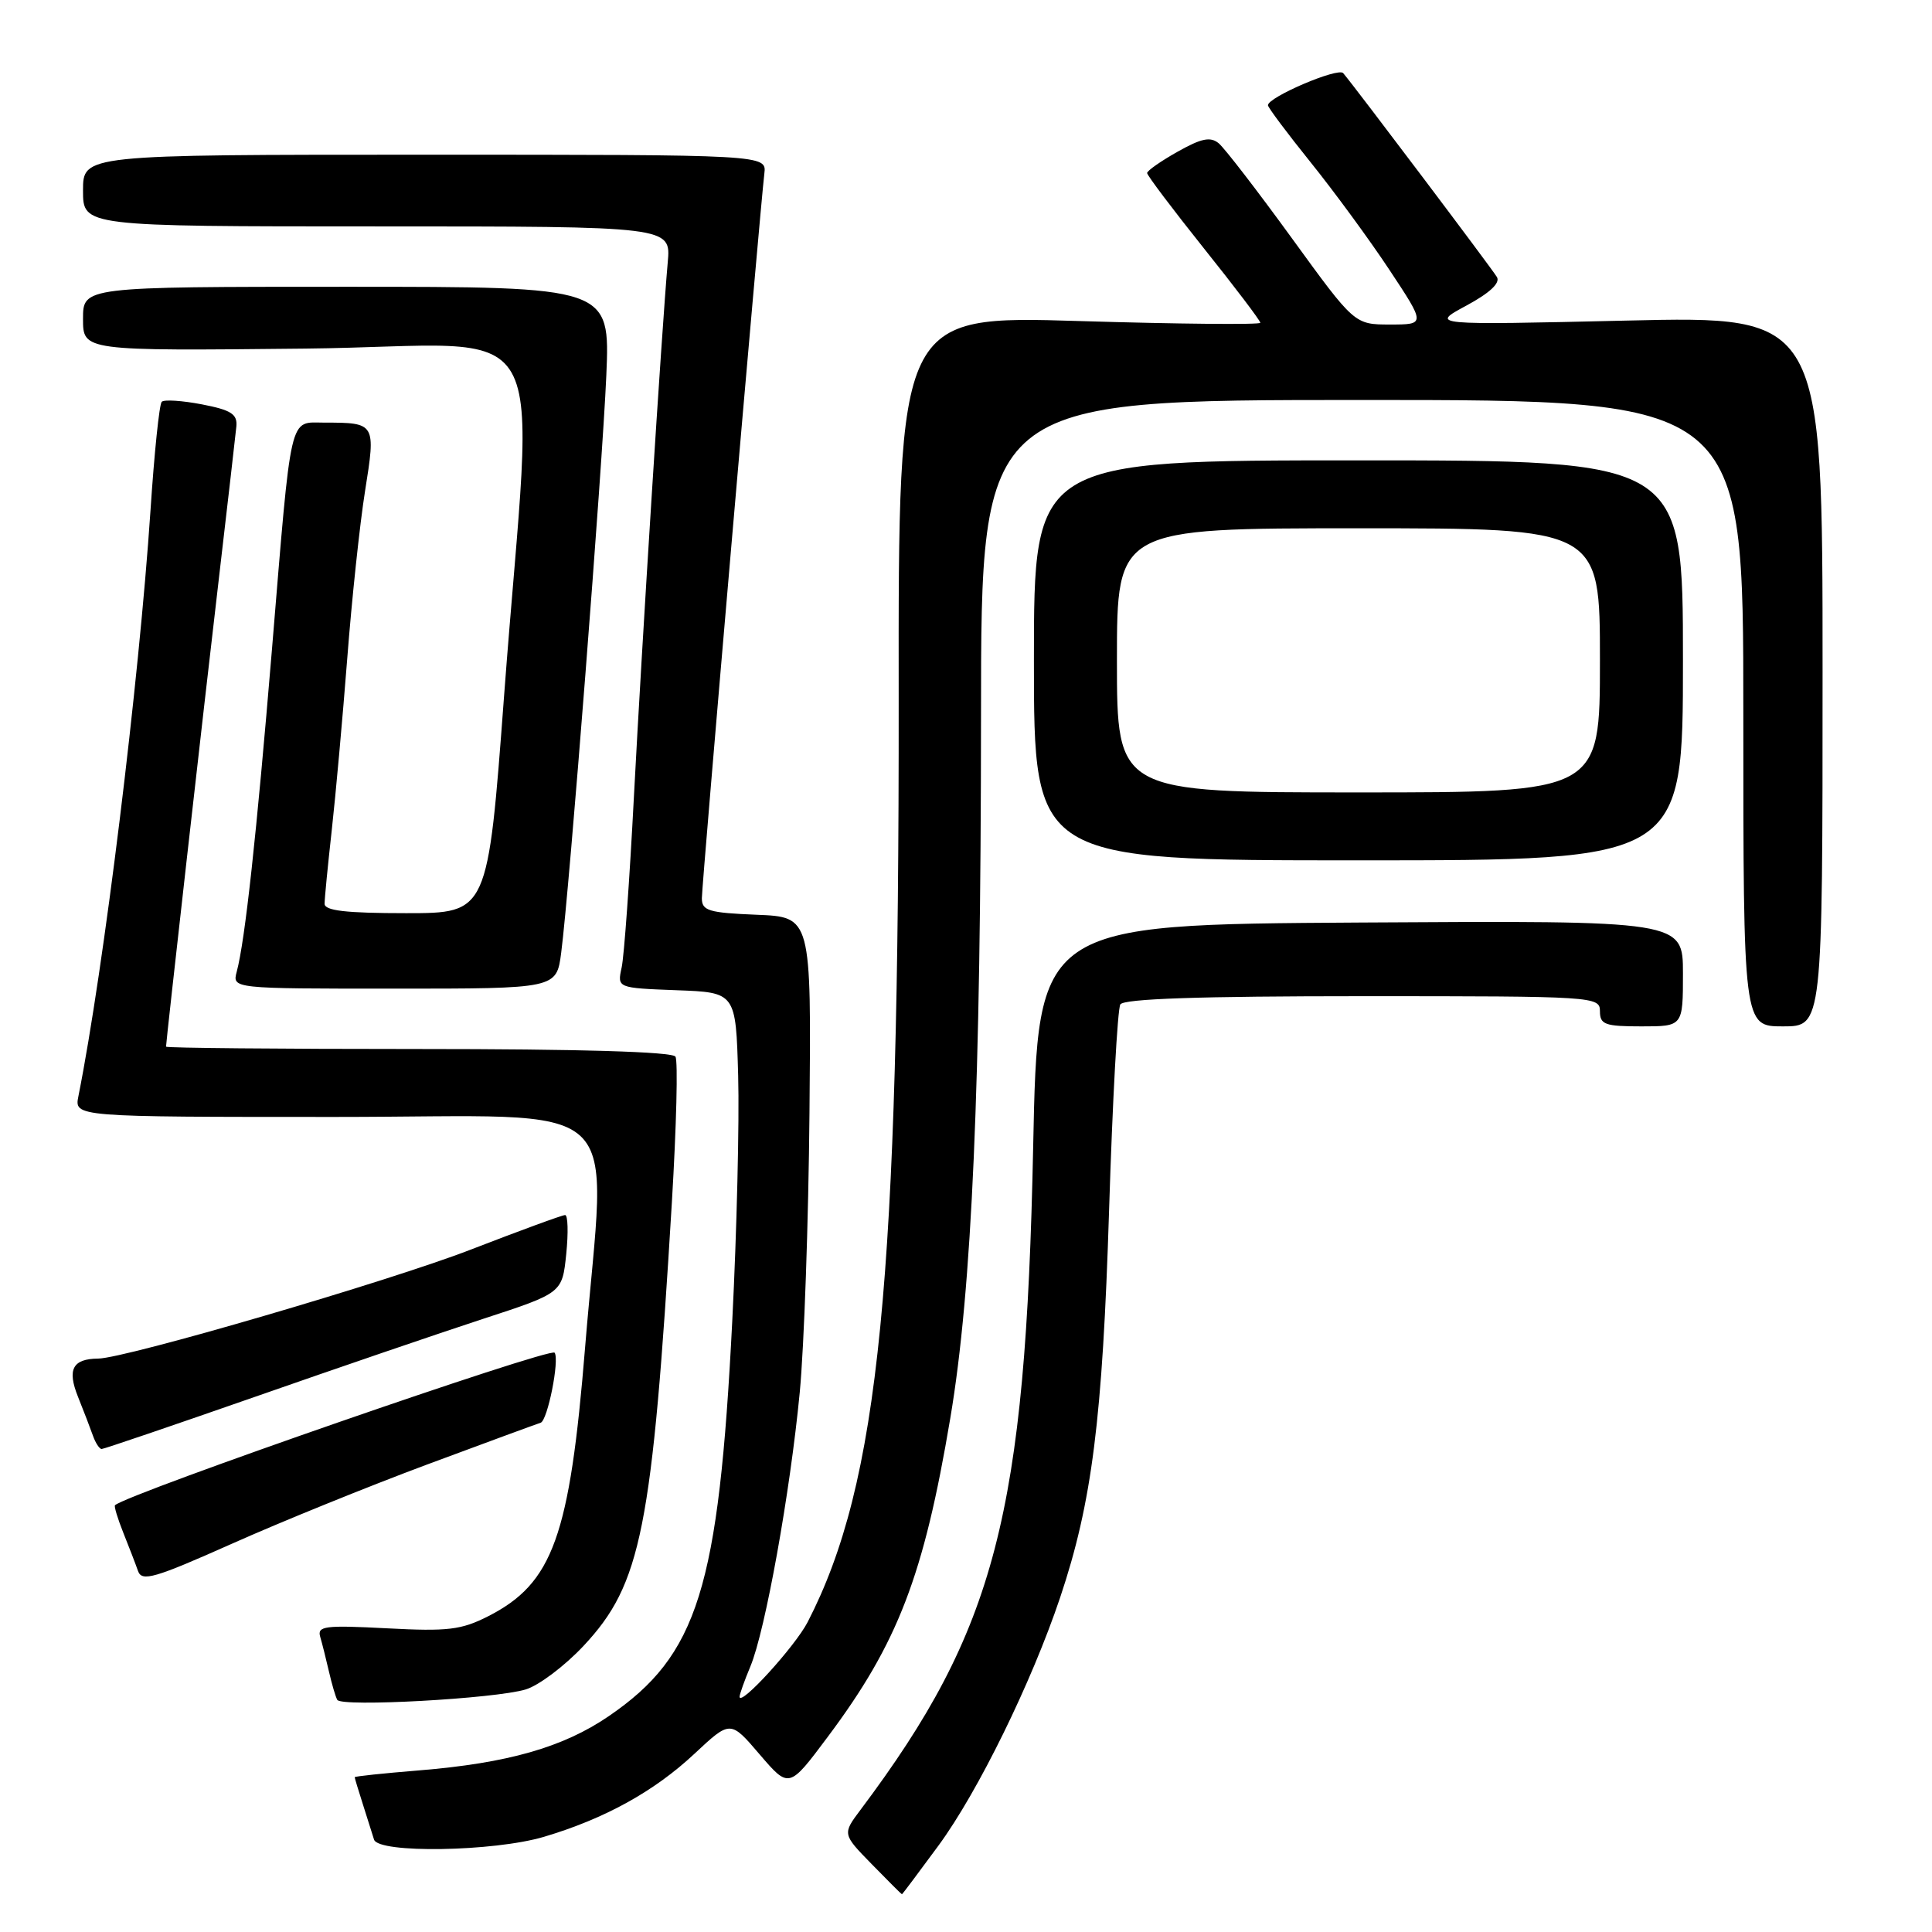 <?xml version="1.0" encoding="UTF-8" standalone="no"?>
<!DOCTYPE svg PUBLIC "-//W3C//DTD SVG 1.1//EN" "http://www.w3.org/Graphics/SVG/1.1/DTD/svg11.dtd" >
<svg xmlns="http://www.w3.org/2000/svg" xmlns:xlink="http://www.w3.org/1999/xlink" version="1.1" viewBox="0 0 256 256">
 <g >
 <path fill="currentColor"
d=" M 124.36 244.54 C 129.60 237.40 136.69 222.94 140.47 211.69 C 144.70 199.08 146.09 188.09 146.96 160.34 C 147.41 145.95 148.08 133.69 148.45 133.09 C 148.91 132.34 158.98 132.00 180.56 132.00 C 211.33 132.00 212.00 132.04 212.00 134.00 C 212.00 135.76 212.67 136.00 217.50 136.00 C 223.00 136.00 223.00 136.00 223.00 128.99 C 223.00 121.98 223.00 121.98 180.25 122.24 C 137.50 122.50 137.50 122.50 136.90 152.00 C 135.90 200.67 131.93 215.93 114.06 239.76 C 111.61 243.02 111.61 243.02 115.51 247.01 C 117.65 249.20 119.45 251.00 119.51 251.00 C 119.57 251.00 121.75 248.09 124.36 244.54 Z  M 72.07 243.39 C 80.11 241.00 86.68 237.38 92.02 232.38 C 96.78 227.93 96.78 227.93 100.66 232.47 C 104.55 237.01 104.55 237.01 109.69 230.13 C 118.97 217.73 122.41 208.80 125.92 187.91 C 128.80 170.85 129.97 143.96 129.99 94.75 C 130.00 53.00 130.00 53.00 180.50 53.00 C 231.00 53.00 231.00 53.00 231.00 94.50 C 231.00 136.00 231.00 136.00 236.25 136.00 C 241.50 136.00 241.50 136.00 241.50 88.94 C 241.50 41.87 241.50 41.87 215.50 42.48 C 189.50 43.08 189.50 43.08 194.29 40.50 C 197.39 38.83 198.82 37.50 198.35 36.71 C 197.69 35.59 179.53 11.51 177.98 9.69 C 177.30 8.90 167.99 12.88 168.01 13.95 C 168.02 14.25 170.56 17.65 173.66 21.50 C 176.76 25.35 181.46 31.76 184.10 35.75 C 188.90 43.00 188.90 43.00 184.19 43.00 C 179.48 43.00 179.48 43.00 171.19 31.58 C 166.63 25.30 162.27 19.64 161.49 18.99 C 160.39 18.08 159.20 18.32 156.04 20.10 C 153.82 21.35 152.00 22.62 152.00 22.93 C 152.01 23.25 155.38 27.72 159.50 32.88 C 163.63 38.04 167.00 42.49 167.00 42.77 C 167.00 43.04 156.21 42.94 143.02 42.54 C 119.03 41.81 119.03 41.81 119.08 92.66 C 119.14 169.91 116.52 196.50 107.02 214.93 C 105.36 218.15 98.00 226.22 98.00 224.82 C 98.00 224.50 98.64 222.70 99.43 220.81 C 101.40 216.11 104.70 197.78 105.97 184.50 C 106.55 178.45 107.13 161.80 107.26 147.50 C 107.50 121.50 107.50 121.50 100.25 121.21 C 93.90 120.95 93.00 120.68 93.00 119.02 C 93.00 117.15 100.70 27.89 101.28 23.00 C 101.58 20.50 101.58 20.50 56.29 20.50 C 11.00 20.50 11.00 20.50 11.00 25.25 C 11.00 30.00 11.00 30.00 49.95 30.00 C 88.91 30.00 88.91 30.00 88.48 34.75 C 87.69 43.64 85.05 85.43 84.00 105.50 C 83.43 116.50 82.70 126.72 82.37 128.21 C 81.78 130.91 81.78 130.91 89.64 131.21 C 97.50 131.50 97.50 131.50 97.81 142.50 C 97.98 148.55 97.63 163.18 97.03 175.00 C 95.23 210.51 92.47 219.33 80.65 227.41 C 74.62 231.53 67.27 233.63 55.49 234.59 C 50.82 234.97 47.00 235.37 47.00 235.49 C 47.00 235.61 47.49 237.23 48.09 239.10 C 48.69 240.97 49.35 243.06 49.56 243.75 C 50.12 245.61 65.42 245.36 72.07 243.39 Z  M 69.66 223.86 C 71.39 223.34 74.84 220.74 77.33 218.08 C 84.98 209.90 86.42 202.67 89.03 159.26 C 89.63 149.22 89.85 140.56 89.50 140.01 C 89.11 139.36 76.77 139.00 55.44 139.00 C 37.05 139.00 22.00 138.86 22.00 138.69 C 22.00 138.02 27.02 93.54 29.02 76.50 C 30.18 66.60 31.21 57.60 31.32 56.50 C 31.47 54.87 30.63 54.33 26.75 53.58 C 24.14 53.08 21.74 52.92 21.43 53.24 C 21.11 53.55 20.44 60.04 19.94 67.65 C 18.42 90.40 13.75 128.40 10.39 145.25 C 9.84 148.00 9.84 148.00 44.42 148.00 C 84.09 148.00 80.31 144.52 77.53 178.52 C 75.49 203.61 73.26 209.78 64.71 214.15 C 61.13 215.97 59.36 216.19 51.27 215.76 C 43.03 215.33 42.01 215.46 42.43 216.89 C 42.69 217.77 43.21 219.85 43.59 221.50 C 43.97 223.15 44.46 224.83 44.69 225.24 C 45.23 226.21 65.61 225.09 69.66 223.86 Z  M 56.50 194.09 C 64.20 191.23 71.01 188.72 71.64 188.52 C 72.56 188.22 74.16 180.19 73.49 179.24 C 72.96 178.47 16.84 197.94 15.24 199.45 C 15.09 199.58 15.59 201.22 16.34 203.10 C 17.09 204.97 17.97 207.25 18.29 208.17 C 18.80 209.61 20.46 209.13 30.69 204.57 C 37.18 201.67 48.80 196.96 56.50 194.09 Z  M 33.75 185.10 C 44.61 181.30 58.22 176.65 64.00 174.76 C 74.50 171.33 74.50 171.33 75.03 166.16 C 75.32 163.32 75.25 161.00 74.88 161.00 C 74.50 161.00 68.87 163.07 62.35 165.59 C 51.57 169.77 16.65 179.98 13.01 180.02 C 9.62 180.05 8.88 181.45 10.33 185.07 C 11.09 186.96 11.98 189.29 12.32 190.25 C 12.66 191.21 13.18 192.00 13.47 192.00 C 13.76 192.00 22.89 188.89 33.75 185.10 Z  M 74.36 126.25 C 75.45 117.87 79.82 61.91 80.34 49.75 C 80.84 38.00 80.84 38.00 45.92 38.00 C 11.00 38.00 11.00 38.00 11.00 42.25 C 11.00 46.50 11.00 46.50 40.45 46.19 C 74.27 45.84 70.73 39.66 66.79 92.25 C 64.64 121.00 64.64 121.00 53.82 121.00 C 45.83 121.00 43.00 120.67 43.01 119.75 C 43.01 119.06 43.44 114.67 43.96 110.00 C 44.48 105.33 45.40 95.10 46.01 87.28 C 46.61 79.46 47.67 69.46 48.37 65.07 C 49.81 56.07 49.77 56.00 43.00 56.00 C 38.25 56.00 38.67 54.18 36.04 86.00 C 33.98 110.76 32.47 124.64 31.37 128.75 C 30.77 131.00 30.77 131.00 52.25 131.00 C 73.74 131.00 73.74 131.00 74.36 126.25 Z  M 223.00 87.50 C 223.00 61.00 223.00 61.00 180.00 61.00 C 137.00 61.00 137.00 61.00 137.00 87.50 C 137.00 114.00 137.00 114.00 180.00 114.00 C 223.00 114.00 223.00 114.00 223.00 87.50 Z  M 148.00 87.50 C 148.00 70.00 148.00 70.00 180.00 70.00 C 212.00 70.00 212.00 70.00 212.00 87.50 C 212.00 105.00 212.00 105.00 180.00 105.00 C 148.00 105.00 148.00 105.00 148.00 87.50 Z "/>
</g>
</svg>